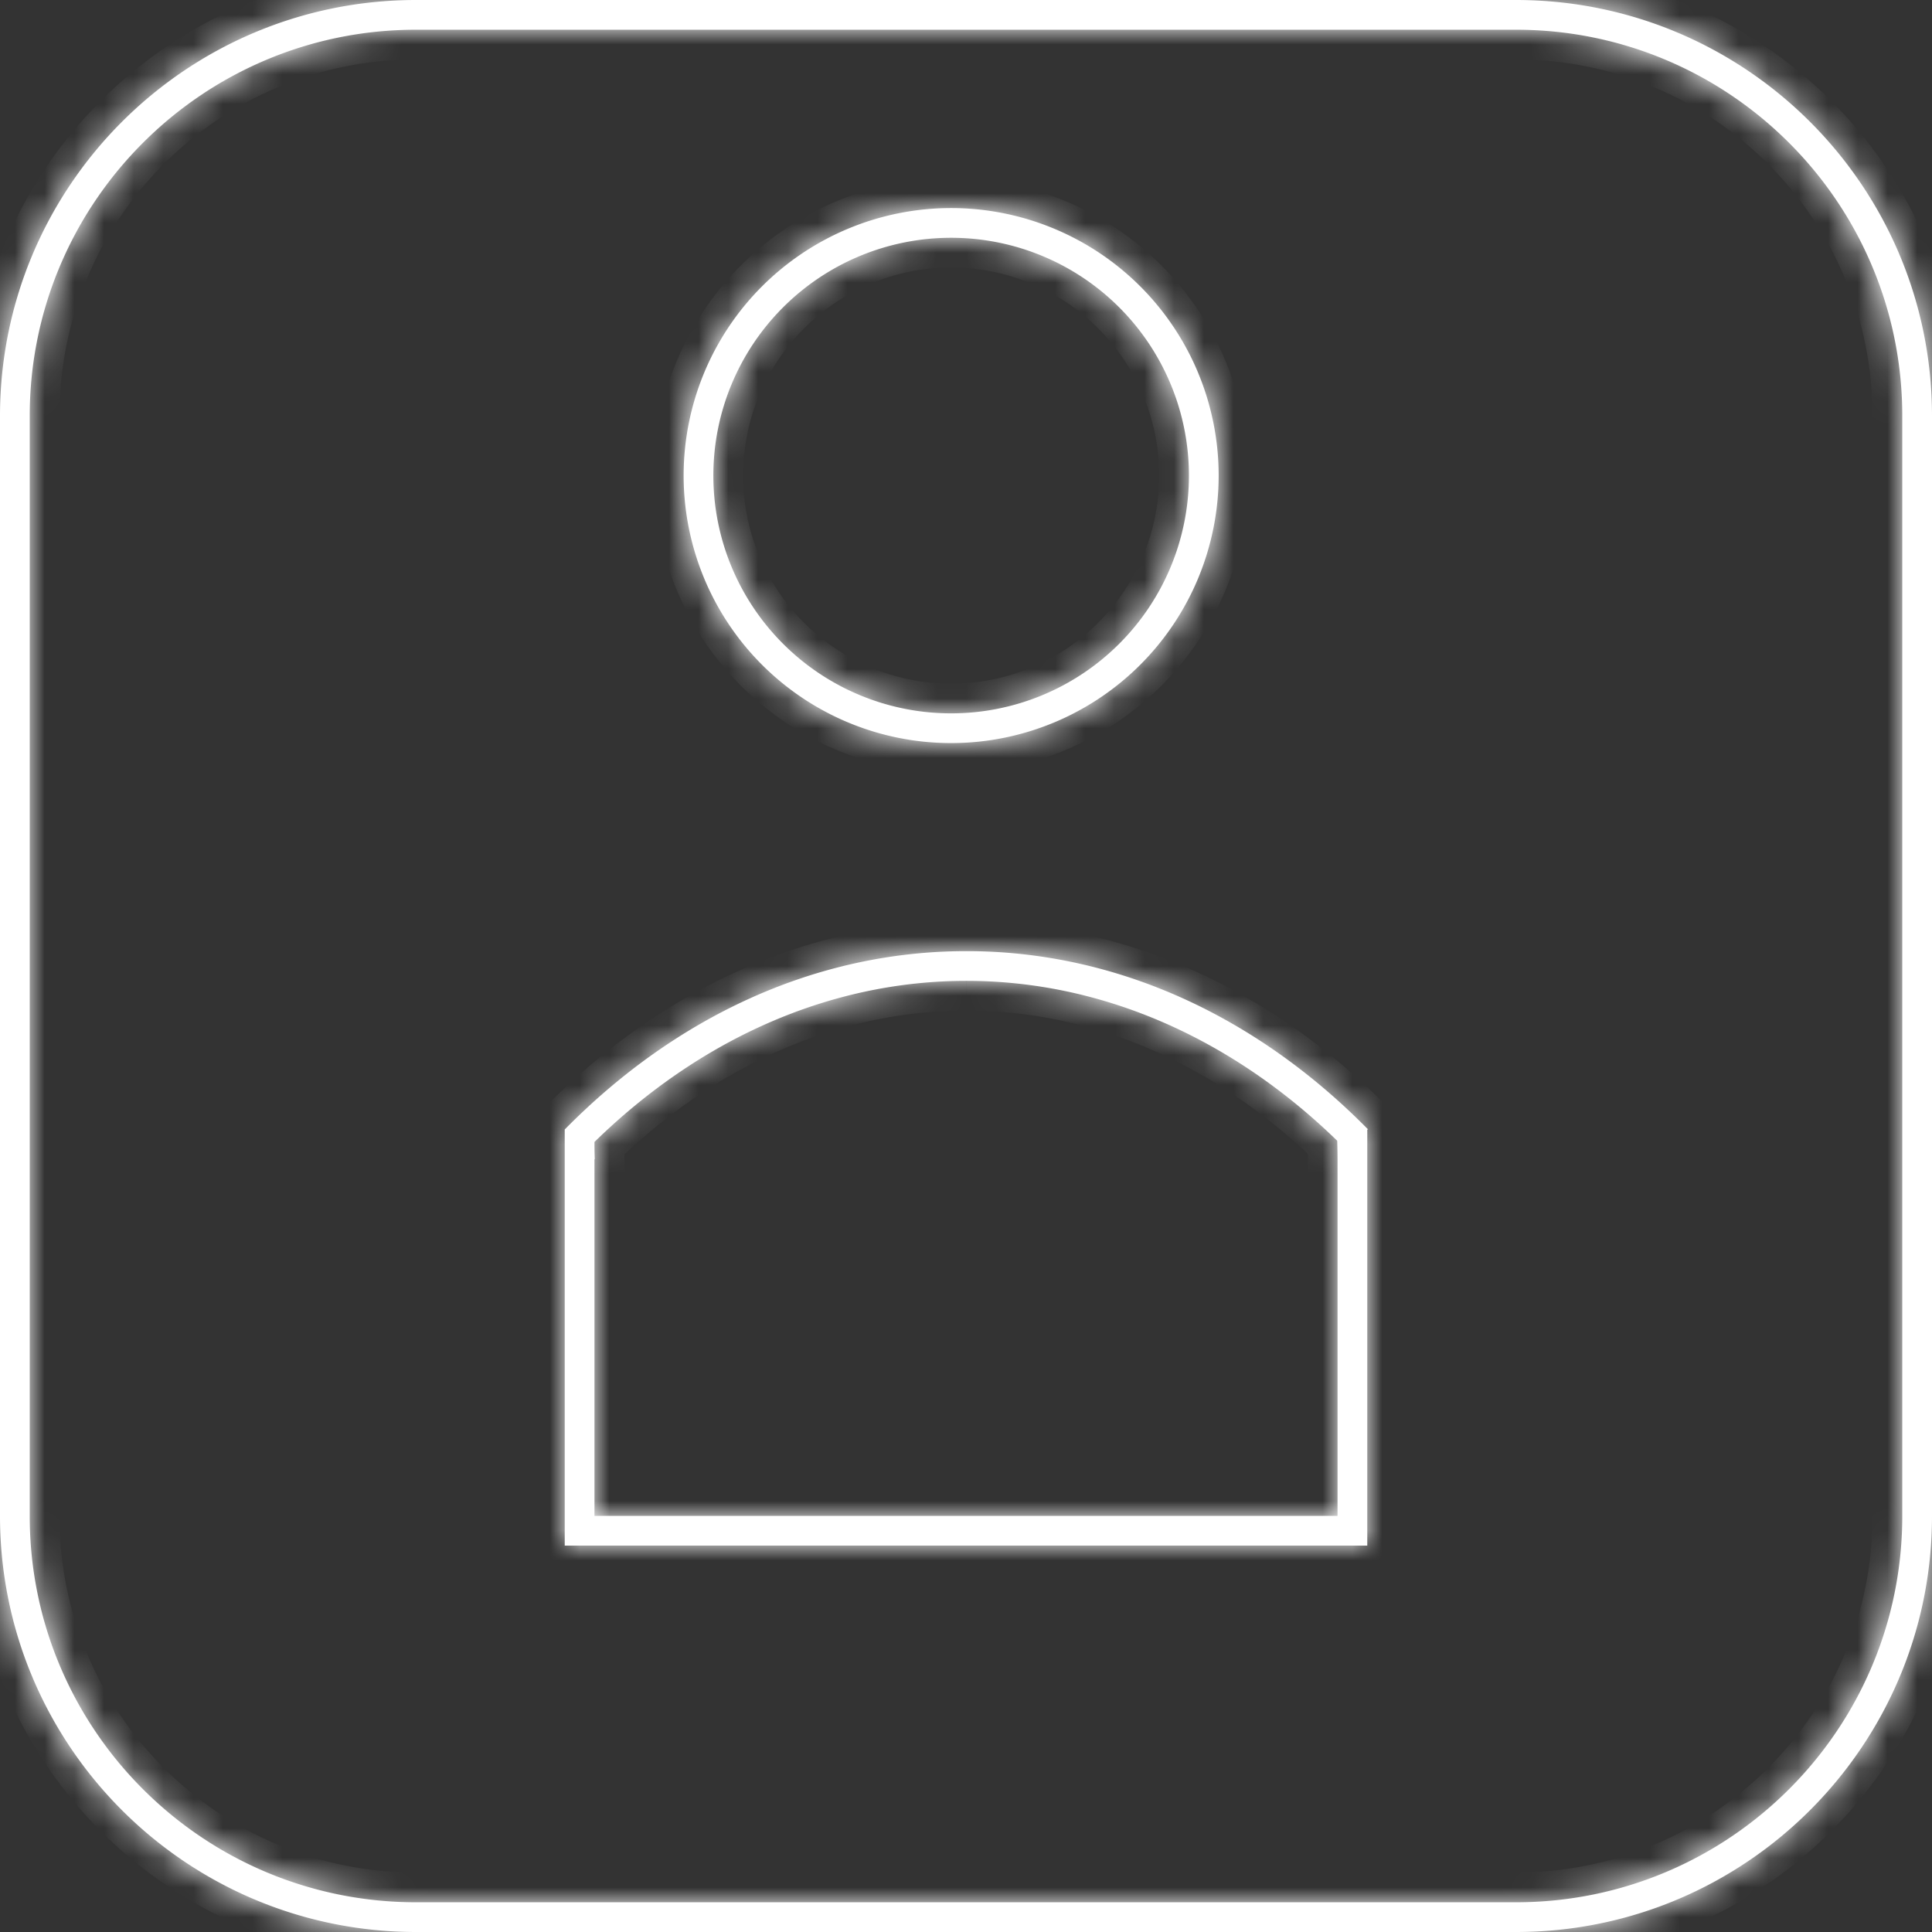 <svg width="65" height="65" viewBox="0 0 65 65" fill="none" xmlns="http://www.w3.org/2000/svg"><rect x="0" y="0" width="65" height="65" fill="#333333" stroke="none"/><mask id="a" fill="#fff"><path fill-rule="evenodd" clip-rule="evenodd" d="M14 1h37c7.18 0 13 5.82 13 13v37c0 7.18-5.82 13-13 13H14C6.82 64 1 58.18 1 51V14C1 6.82 6.82 1 14 1M0 14C0 6.268 6.268 0 14 0h37c7.732 0 14 6.268 14 14v37c0 7.732-6.268 14-14 14H14C6.268 65 0 58.732 0 51zm40 2a8 8 0 1 1-16 0 8 8 0 0 1 16 0m1 0a9 9 0 1 1-18 0 9 9 0 0 1 18 0m-8.485 16c5.12 0 9.822 2.248 13.514 6H46v14H19V38c3.693-3.752 8.395-6 13.515-6m0 1c4.648 0 8.992 1.994 12.474 5.38q.01.305.011.62v12H20V39h.01q-.01-.246-.01-.5v-.08C23.49 35.01 27.848 33 32.515 33"/></mask><path fill-rule="evenodd" clip-rule="evenodd" d="M14 1h37c7.18 0 13 5.82 13 13v37c0 7.18-5.82 13-13 13H14C6.82 64 1 58.18 1 51V14C1 6.82 6.82 1 14 1M0 14C0 6.268 6.268 0 14 0h37c7.732 0 14 6.268 14 14v37c0 7.732-6.268 14-14 14H14C6.268 65 0 58.732 0 51zm40 2a8 8 0 1 1-16 0 8 8 0 0 1 16 0m1 0a9 9 0 1 1-18 0 9 9 0 0 1 18 0m-8.485 16c5.12 0 9.822 2.248 13.514 6H46v14H19V38c3.693-3.752 8.395-6 13.515-6m0 1c4.648 0 8.992 1.994 12.474 5.38q.01.305.011.62v12H20V39h.01q-.01-.246-.01-.5v-.08C23.49 35.01 27.848 33 32.515 33" fill="#fff"/><path d="M46.03 38v1h2.387l-1.675-1.701zM46 38v-1h-1v1zm0 14v1h1v-1zm-27 0h-1v1h1zm0-13h-1zm0-1-.713-.701-.287.291V38zm25.989.38.999-.037-.015-.4-.287-.28zM45 51v1h1v-1zm-25 0h-1v1h1zm0-12v-1h-1v1zm.01 0v1h1.037l-.038-1.037zm-.01-.5-1-.003v.003zm0-.08-.699-.715-.3.293v.42zM51 0H14v2h37zm14 14c0-7.732-6.268-14-14-14v2c6.627 0 12 5.373 12 12zm0 37V14h-2v37zM51 65c7.732 0 14-6.268 14-14h-2c0 6.627-5.373 12-12 12zm-37 0h37v-2H14zM0 51c0 7.732 6.268 14 14 14v-2C7.373 63 2 57.627 2 51zm0-37v37h2V14zM14 0C6.268 0 0 6.268 0 14h2C2 7.373 7.373 2 14 2zm0-1C5.716-1-1 5.716-1 14h2C1 6.82 6.82 1 14 1zm37 0H14v2h37zm15 15c0-8.284-6.716-15-15-15v2c7.18 0 13 5.82 13 13zm0 37V14h-2v37zM51 66c8.284 0 15-6.716 15-15h-2c0 7.18-5.82 13-13 13zm-37 0h37v-2H14zM-1 51c0 8.284 6.716 15 15 15v-2C6.82 64 1 58.18 1 51zm0-37v37h2V14zm33 11a9 9 0 0 0 9-9h-2a7 7 0 0 1-7 7zm-9-9a9 9 0 0 0 9 9v-2a7 7 0 0 1-7-7zm9-9a9 9 0 0 0-9 9h2a7 7 0 0 1 7-7zm9 9a9 9 0 0 0-9-9v2a7 7 0 0 1 7 7zm-9 10c5.523 0 10-4.477 10-10h-2a8 8 0 0 1-8 8zM22 16c0 5.523 4.477 10 10 10v-2a8 8 0 0 1-8-8zM32 6c-5.523 0-10 4.477-10 10h2a8 8 0 0 1 8-8zm10 10c0-5.523-4.477-10-10-10v2a8 8 0 0 1 8 8zm4.742 21.299C42.892 33.385 37.942 31 32.515 31v2c4.812 0 9.267 2.11 12.802 5.701zM46 39h.03v-2H46zm1 0v-1h-2v1zm0 .43V39h-2v.43zM47 51V39.43h-2V51zm0 1v-1h-2v1zm-2 1h1v-2h-1zm-25 0h25v-2H20zm-1 0h1v-2h-1zm-1-2v1h2v-1zm0-12v12h2V39zm0-1v1h2v-1zm14.515-7c-5.428 0-10.377 2.385-14.228 6.299l1.426 1.402C23.247 35.11 27.703 33 32.515 33zm13.17 6.663C42.048 34.125 37.463 32 32.516 32v2c4.35 0 8.452 1.864 11.776 5.097zM46 39a18 18 0 0 0-.012-.657l-1.999.074q.01.287.011.583zm0 12V39h-2v12zm-26 1h25v-2H20zm-1-13v12h2V39zm1.01-1H20v2h.01zm-1.01.5q0 .272.01.537l1.999-.074A13 13 0 0 1 21 38.5zm0-.083v.08l2 .006v-.08zM32.515 32c-4.966 0-9.568 2.14-13.214 5.705l1.398 1.43C24.031 35.88 28.15 34 32.515 34z" fill="#fff" mask="url(#a)"/></svg>